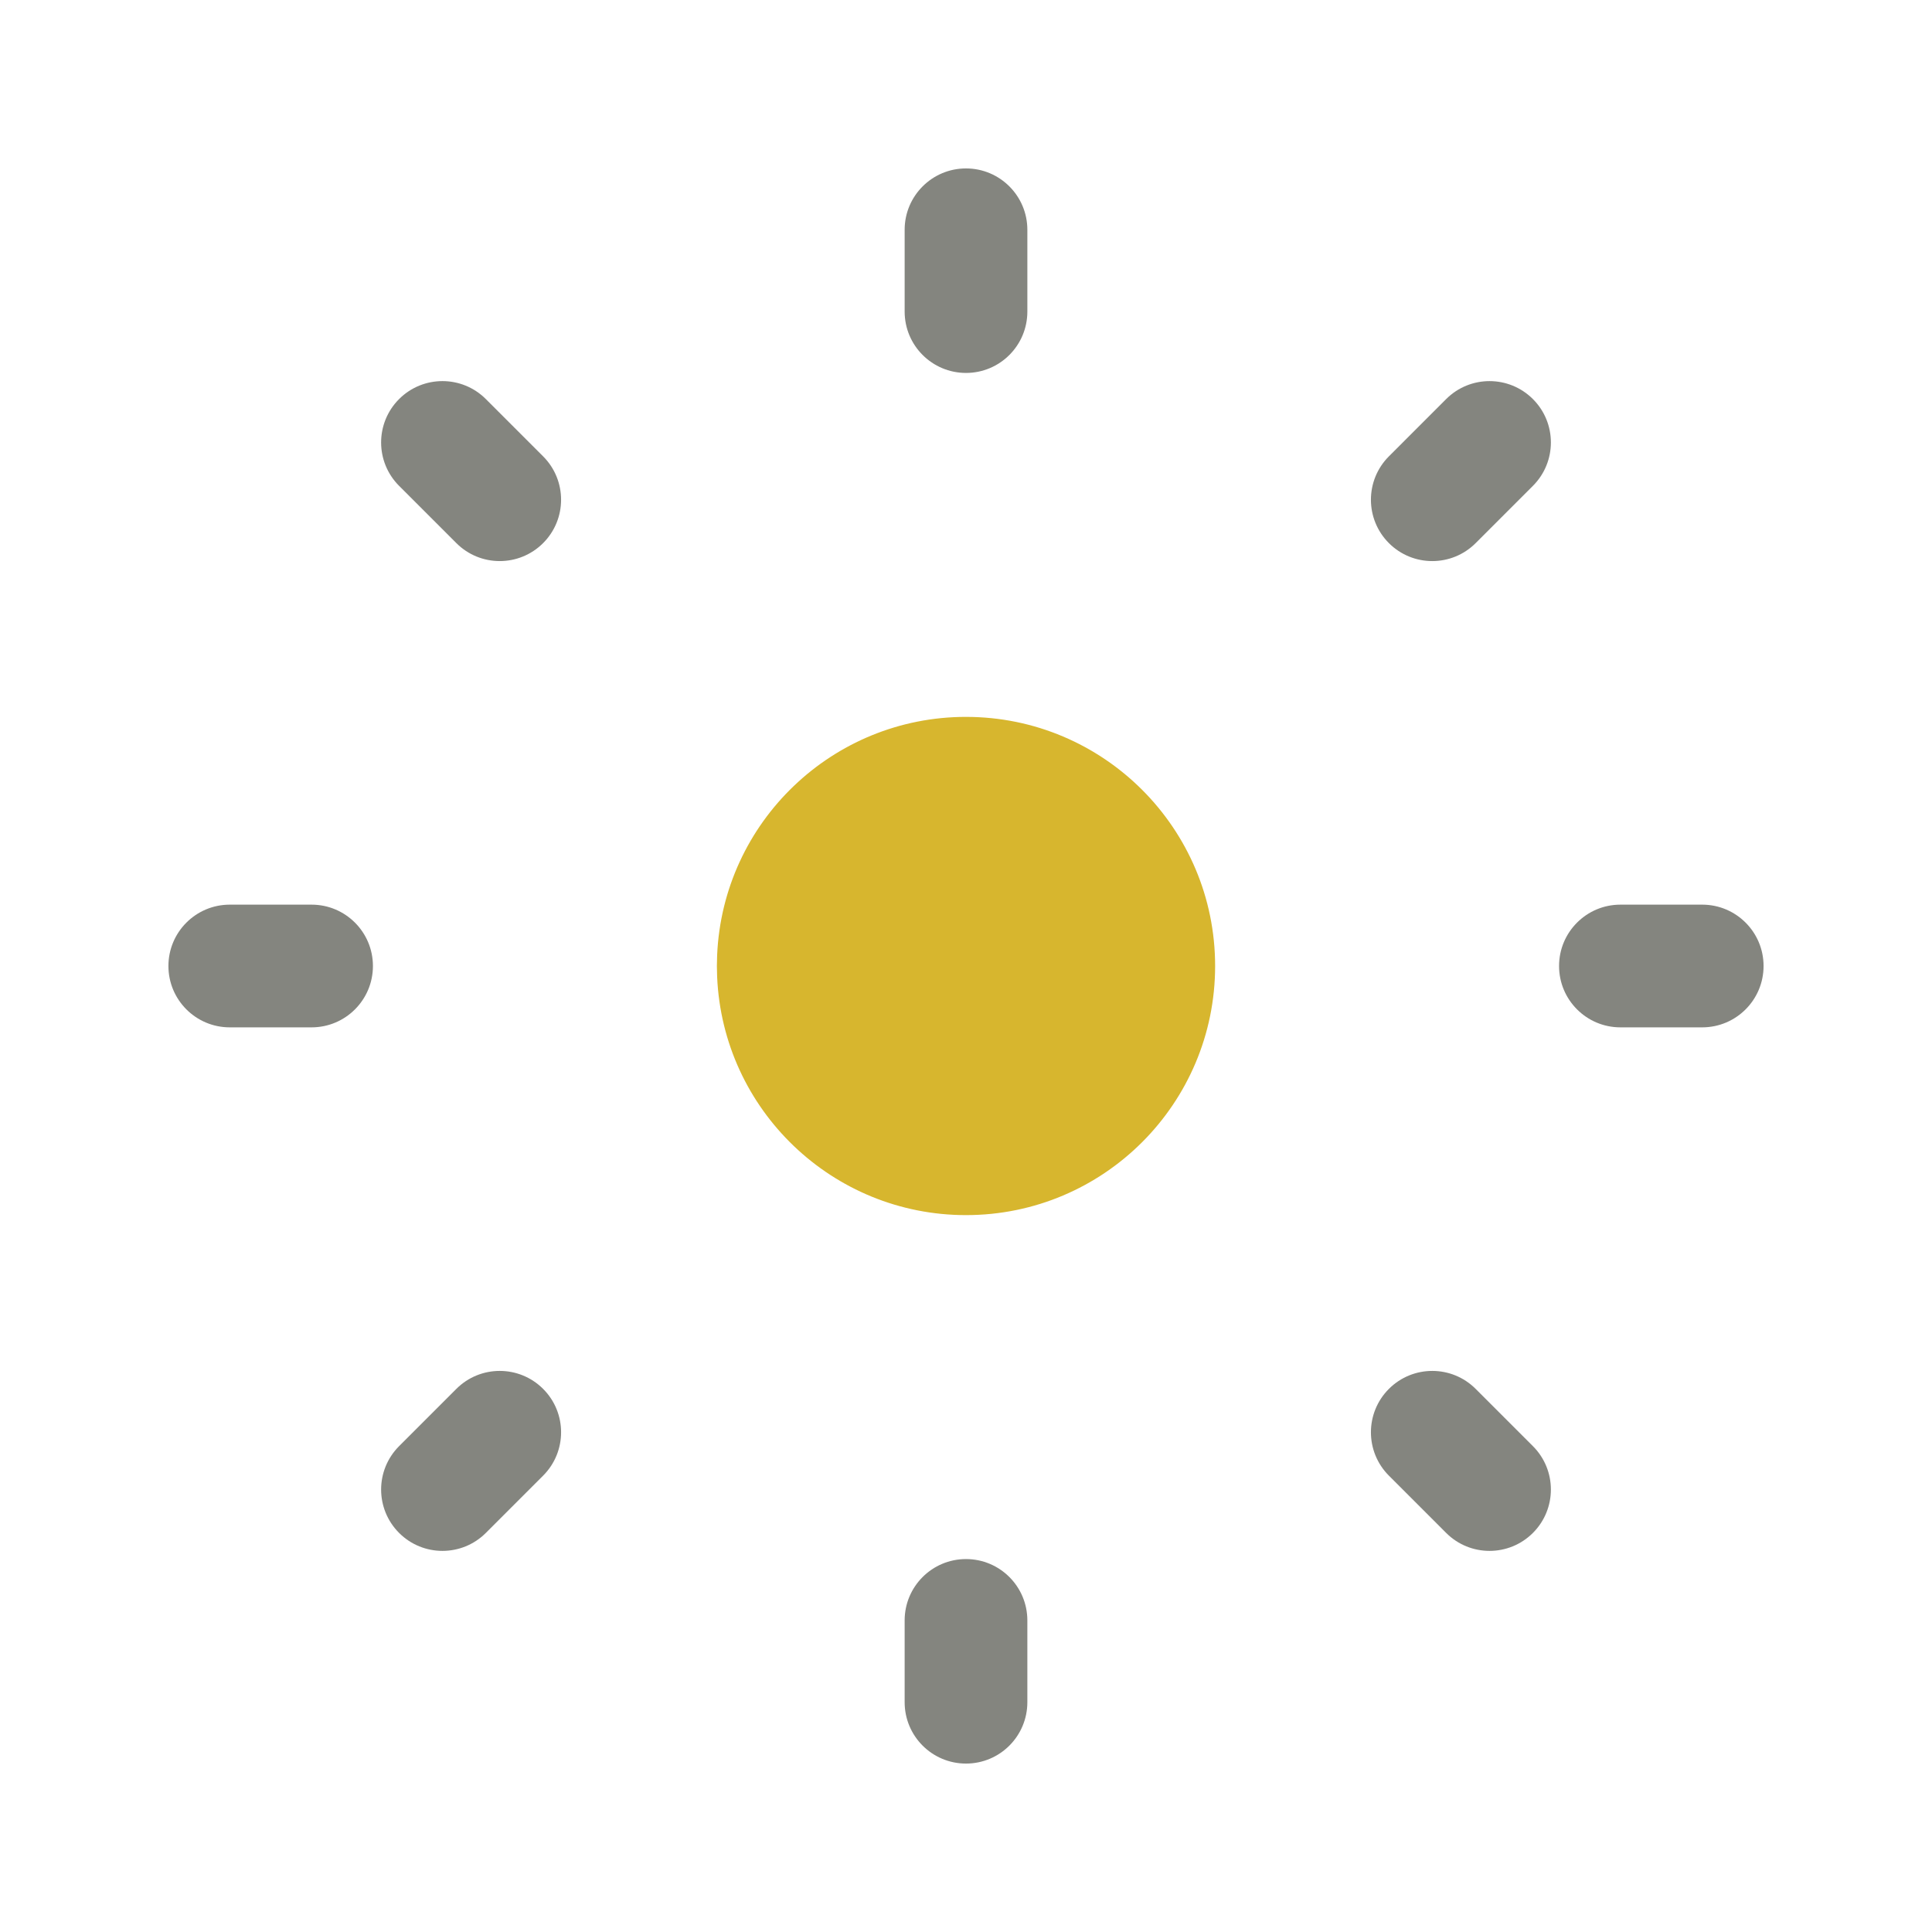 <?xml version="1.0" encoding="UTF-8"?><svg id="a" xmlns="http://www.w3.org/2000/svg" viewBox="0 0 300 300"><defs><style>.b{fill:#84857f;}.c{fill:#d7b62e;}</style></defs><path class="c" d="M149.999,111.318c21.364-.001,38.683,17.317,38.685,38.68,.001,21.364-17.317,38.683-38.68,38.685-20.712,.001-37.749-16.311-38.648-37.004l-.039-1.679,.039-1.679c.899-20.69,17.934-37.002,38.644-37.004Z"/><path class="b" d="M150,273.847c-5.261,0-9.527-4.266-9.527-9.527v-12.702c0-5.261,4.266-9.527,9.527-9.527s9.527,4.266,9.527,9.527v12.702c0,5.261-4.266,9.527-9.527,9.527Zm-81.294-33.026c-2.438,0-4.876-.93-6.736-2.791-3.72-3.72-3.72-9.752,0-13.473l8.892-8.892c3.721-3.721,9.752-3.721,13.473,0,3.72,3.72,3.72,9.752,0,13.473l-8.892,8.892c-1.86,1.86-4.298,2.791-6.736,2.791Zm162.588,0c-2.438,0-4.876-.93-6.736-2.791l-8.891-8.892c-3.721-3.721-3.72-9.752,0-13.473,3.721-3.721,9.752-3.72,13.473,0l8.891,8.892c3.721,3.721,3.72,9.752,0,13.473-1.86,1.86-4.298,2.791-6.736,2.791Zm33.026-81.294h-12.702c-5.261,0-9.527-4.266-9.527-9.527s4.266-9.527,9.527-9.527h12.702c5.261,0,9.527,4.266,9.527,9.527s-4.266,9.527-9.527,9.527Zm-215.938,0h-12.702c-5.261,0-9.527-4.266-9.527-9.527s4.266-9.527,9.527-9.527h12.702c5.261,0,9.527,4.266,9.527,9.527s-4.266,9.527-9.527,9.527ZM222.403,87.124c-2.438,0-4.876-.93-6.736-2.79-3.72-3.721-3.721-9.752,0-13.473l8.891-8.892c3.72-3.721,9.752-3.72,13.473-0,3.72,3.721,3.721,9.752,0,13.473l-8.891,8.892c-1.86,1.86-4.298,2.791-6.736,2.791Zm-144.806,0c-2.438,0-4.876-.93-6.736-2.791l-8.892-8.892c-3.72-3.72-3.72-9.752,0-13.473,3.721-3.721,9.752-3.721,13.473,0l8.892,8.892c3.72,3.72,3.72,9.752,0,13.473-1.86,1.86-4.298,2.791-6.736,2.791Zm72.403-29.215c-5.261,0-9.527-4.266-9.527-9.527v-12.702c0-5.261,4.266-9.527,9.527-9.527s9.527,4.266,9.527,9.527v12.702c0,5.261-4.266,9.527-9.527,9.527Z"/></svg>